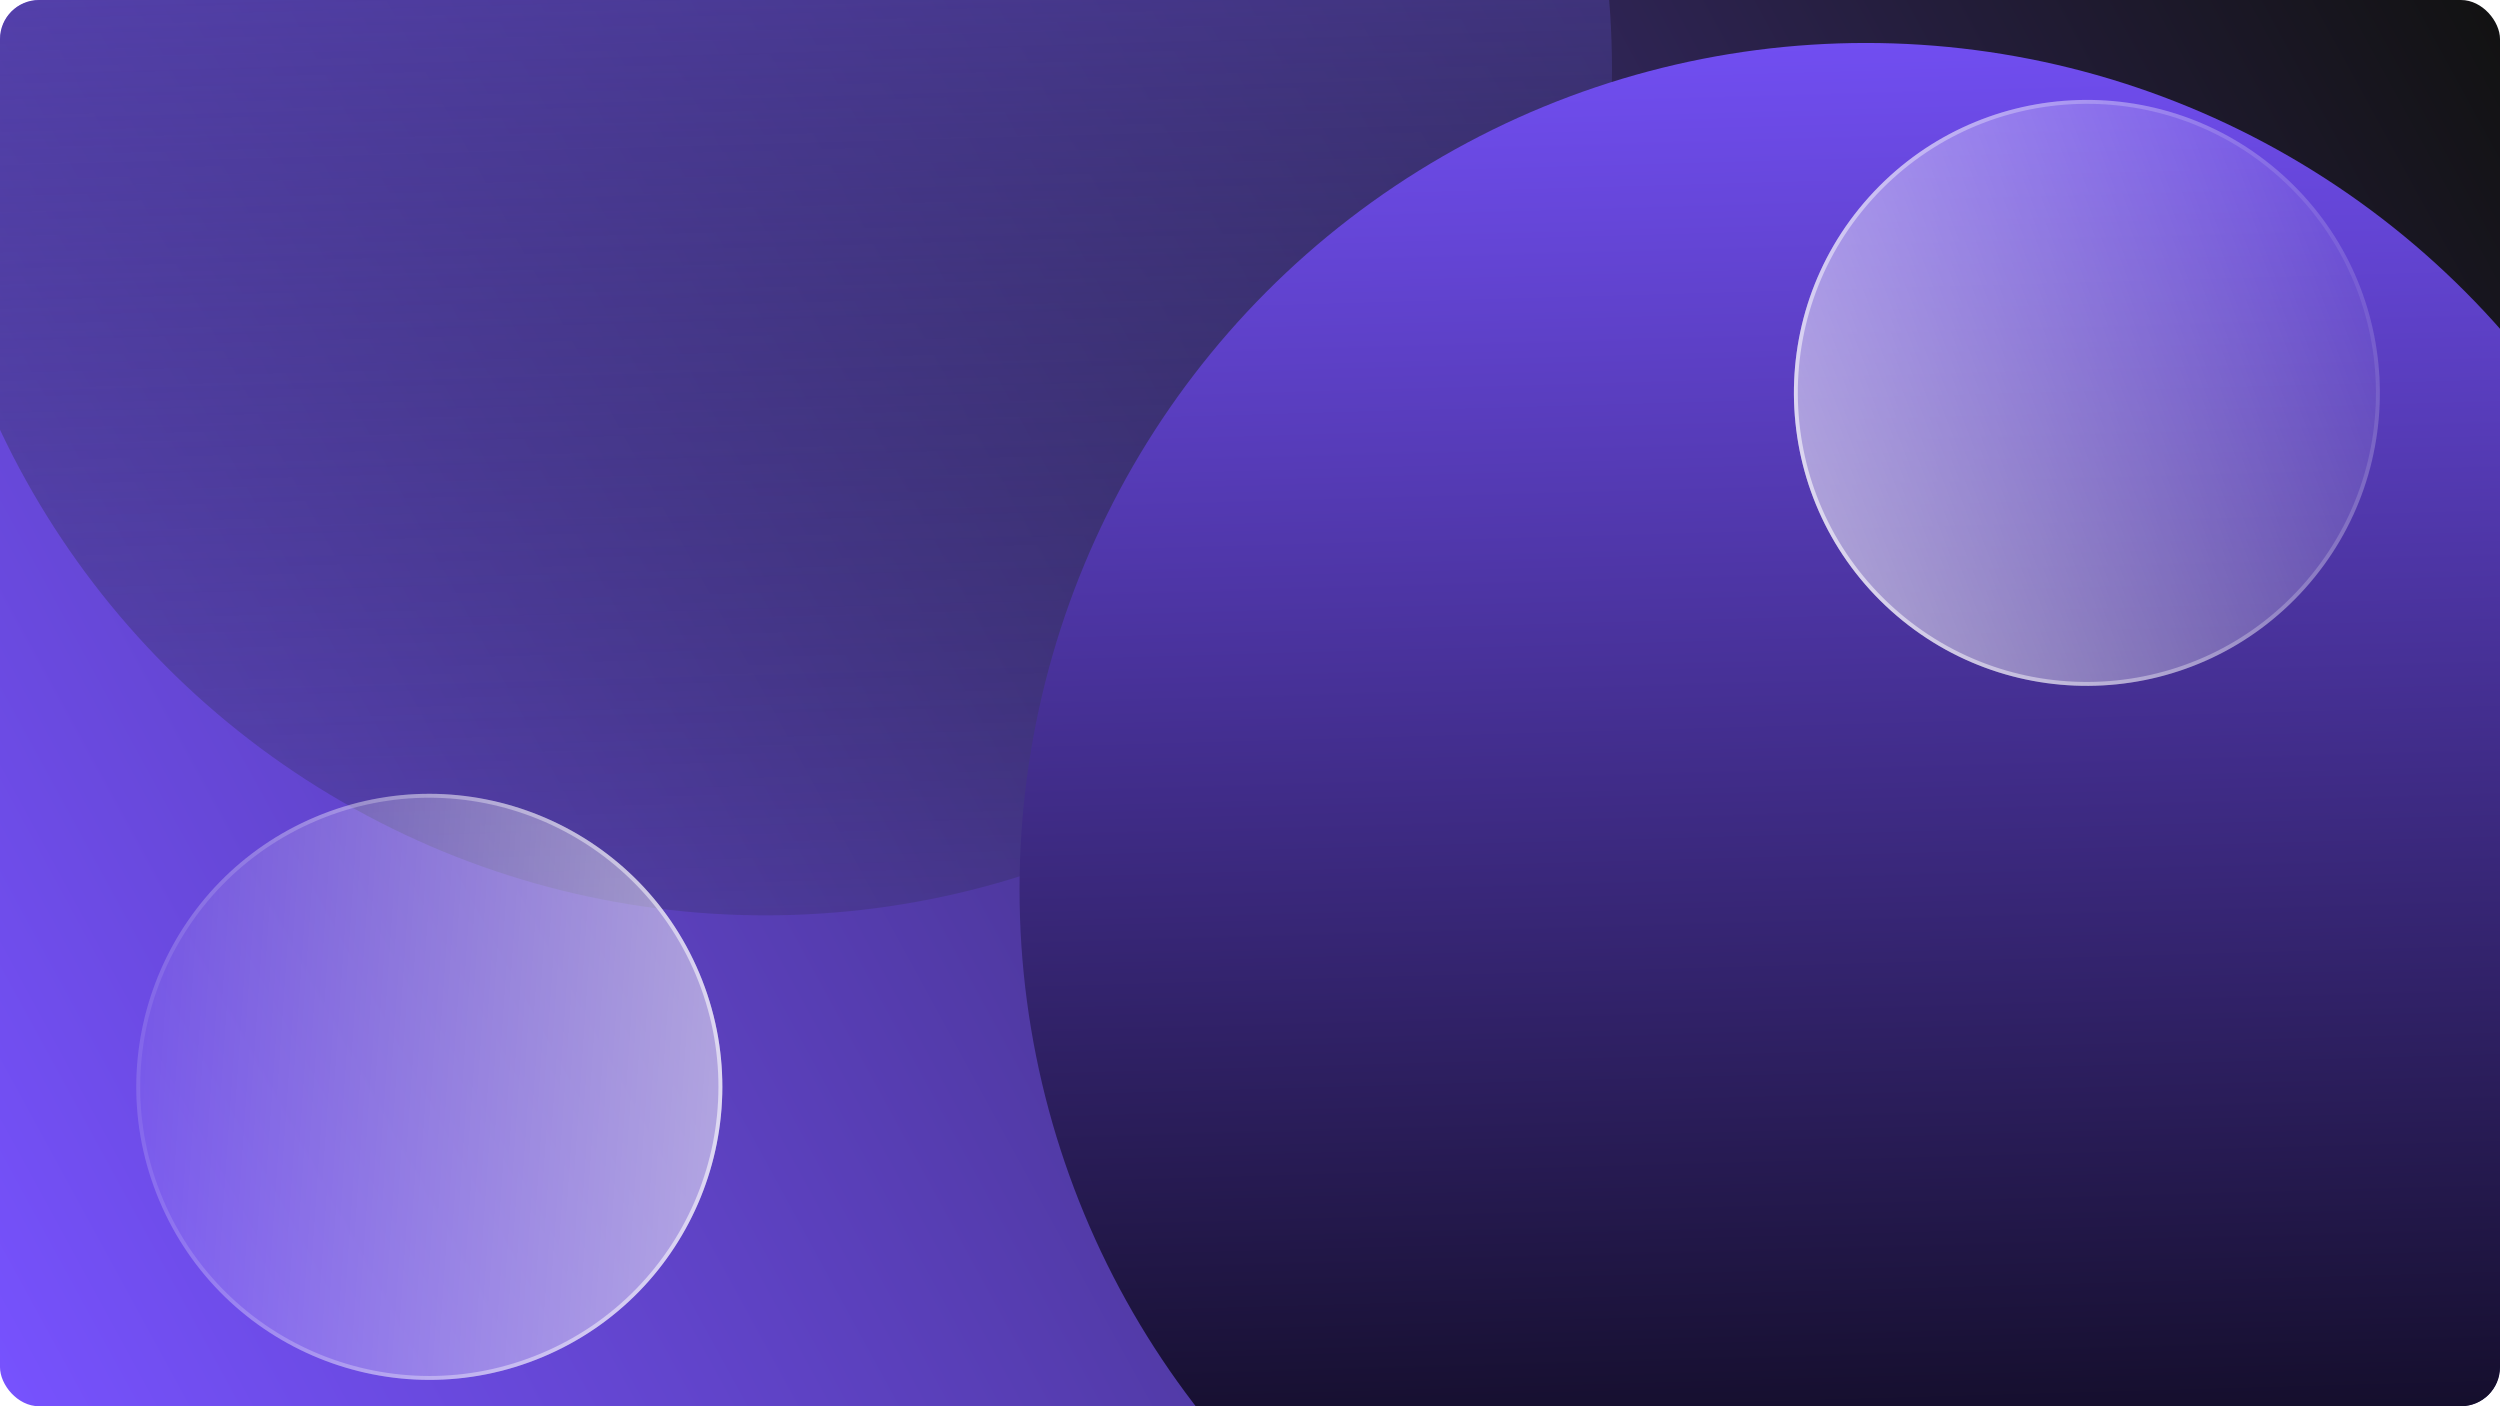 <svg width="1920" height="1080" viewBox="0 0 1920 1080" fill="none" xmlns="http://www.w3.org/2000/svg">
<g clip-path="url(#clip0_5_7604)">
<rect width="1920" height="1080" rx="30" fill="url(#paint0_linear_5_7604)"/>
<g filter="url(#filter0_f_5_7604)">
<circle cx="588" cy="53" r="650" fill="url(#paint1_linear_5_7604)"/>
</g>
<g filter="url(#filter1_f_5_7604)">
<circle cx="1433" cy="683" r="650" transform="rotate(-180 1433 683)" fill="url(#paint2_linear_5_7604)"/>
</g>
<g filter="url(#filter2_b_5_7604)">
<circle cx="329.704" cy="834.704" r="225" transform="rotate(157.155 329.704 834.704)" fill="url(#paint3_linear_5_7604)" fill-opacity="0.6"/>
<circle cx="329.704" cy="834.704" r="223.5" transform="rotate(157.155 329.704 834.704)" stroke="url(#paint4_linear_5_7604)" stroke-opacity="0.65" stroke-width="3"/>
</g>
<g filter="url(#filter3_b_5_7604)">
<circle cx="1602.73" cy="301.734" r="225" transform="rotate(-48.094 1602.73 301.734)" fill="url(#paint5_linear_5_7604)" fill-opacity="0.6"/>
<circle cx="1602.73" cy="301.734" r="223.5" transform="rotate(-48.094 1602.73 301.734)" stroke="url(#paint6_linear_5_7604)" stroke-opacity="0.65" stroke-width="3"/>
</g>
<mask id="mask0_5_7604" style="mask-type:alpha" maskUnits="userSpaceOnUse" x="834" y="580" width="160" height="150">
<rect x="834" y="580" width="160" height="150" rx="20" fill="#C4C4C4"/>
</mask>
<g mask="url(#mask0_5_7604)">
</g>
<mask id="mask1_5_7604" style="mask-type:alpha" maskUnits="userSpaceOnUse" x="825" y="801" width="160" height="150">
<rect x="825" y="801" width="160" height="150" rx="20" fill="#C4C4C4"/>
</mask>
<g mask="url(#mask1_5_7604)">
</g>
<mask id="mask2_5_7604" style="mask-type:alpha" maskUnits="userSpaceOnUse" x="834" y="350" width="160" height="150">
<rect x="834" y="350" width="160" height="150" rx="20" fill="#C4C4C4"/>
</mask>
<g mask="url(#mask2_5_7604)">
</g>
</g>
<defs>
<filter id="filter0_f_5_7604" x="-312" y="-847" width="1800" height="1800" filterUnits="userSpaceOnUse" color-interpolation-filters="sRGB">
<feFlood flood-opacity="0" result="BackgroundImageFix"/>
<feBlend mode="normal" in="SourceGraphic" in2="BackgroundImageFix" result="shape"/>
<feGaussianBlur stdDeviation="125" result="effect1_foregroundBlur_5_7604"/>
</filter>
<filter id="filter1_f_5_7604" x="533" y="-217" width="1800" height="1800" filterUnits="userSpaceOnUse" color-interpolation-filters="sRGB">
<feFlood flood-opacity="0" result="BackgroundImageFix"/>
<feBlend mode="normal" in="SourceGraphic" in2="BackgroundImageFix" result="shape"/>
<feGaussianBlur stdDeviation="125" result="effect1_foregroundBlur_5_7604"/>
</filter>
<filter id="filter2_b_5_7604" x="4.645" y="509.645" width="650.117" height="650.117" filterUnits="userSpaceOnUse" color-interpolation-filters="sRGB">
<feFlood flood-opacity="0" result="BackgroundImageFix"/>
<feGaussianBlur in="BackgroundImageFix" stdDeviation="50"/>
<feComposite in2="SourceAlpha" operator="in" result="effect1_backgroundBlur_5_7604"/>
<feBlend mode="normal" in="SourceGraphic" in2="effect1_backgroundBlur_5_7604" result="shape"/>
</filter>
<filter id="filter3_b_5_7604" x="1277.73" y="-23.268" width="650.004" height="650.004" filterUnits="userSpaceOnUse" color-interpolation-filters="sRGB">
<feFlood flood-opacity="0" result="BackgroundImageFix"/>
<feGaussianBlur in="BackgroundImageFix" stdDeviation="50"/>
<feComposite in2="SourceAlpha" operator="in" result="effect1_backgroundBlur_5_7604"/>
<feBlend mode="normal" in="SourceGraphic" in2="effect1_backgroundBlur_5_7604" result="shape"/>
</filter>
<linearGradient id="paint0_linear_5_7604" x1="1920" y1="15.5" x2="-6.52647e-05" y2="1062" gradientUnits="userSpaceOnUse">
<stop stop-color="#121212"/>
<stop offset="1" stop-color="#7752FE"/>
</linearGradient>
<linearGradient id="paint1_linear_5_7604" x1="588" y1="-597" x2="626.5" y2="772.5" gradientUnits="userSpaceOnUse">
<stop stop-color="#7752FE"/>
<stop offset="1" stop-color="#112211" stop-opacity="0.129"/>
</linearGradient>
<linearGradient id="paint2_linear_5_7604" x1="1433" y1="33" x2="1471.5" y2="1402.5" gradientUnits="userSpaceOnUse">
<stop/>
<stop offset="1" stop-color="#7752FE"/>
</linearGradient>
<linearGradient id="paint3_linear_5_7604" x1="104.704" y1="609.704" x2="641.349" y2="880.65" gradientUnits="userSpaceOnUse">
<stop stop-color="white"/>
<stop offset="1" stop-color="white" stop-opacity="0"/>
</linearGradient>
<linearGradient id="paint4_linear_5_7604" x1="108.196" y1="613.295" x2="640.948" y2="882.808" gradientUnits="userSpaceOnUse">
<stop stop-color="white"/>
<stop offset="1" stop-color="white" stop-opacity="0"/>
</linearGradient>
<linearGradient id="paint5_linear_5_7604" x1="1377.73" y1="76.734" x2="1914.38" y2="347.68" gradientUnits="userSpaceOnUse">
<stop stop-color="white"/>
<stop offset="1" stop-color="white" stop-opacity="0"/>
</linearGradient>
<linearGradient id="paint6_linear_5_7604" x1="1381.23" y1="80.326" x2="1913.98" y2="349.839" gradientUnits="userSpaceOnUse">
<stop stop-color="white"/>
<stop offset="1" stop-color="white" stop-opacity="0"/>
</linearGradient>
<clipPath id="clip0_5_7604">
<rect width="1920" height="1080" rx="30" fill="white"/>
</clipPath>
</defs>
</svg>
